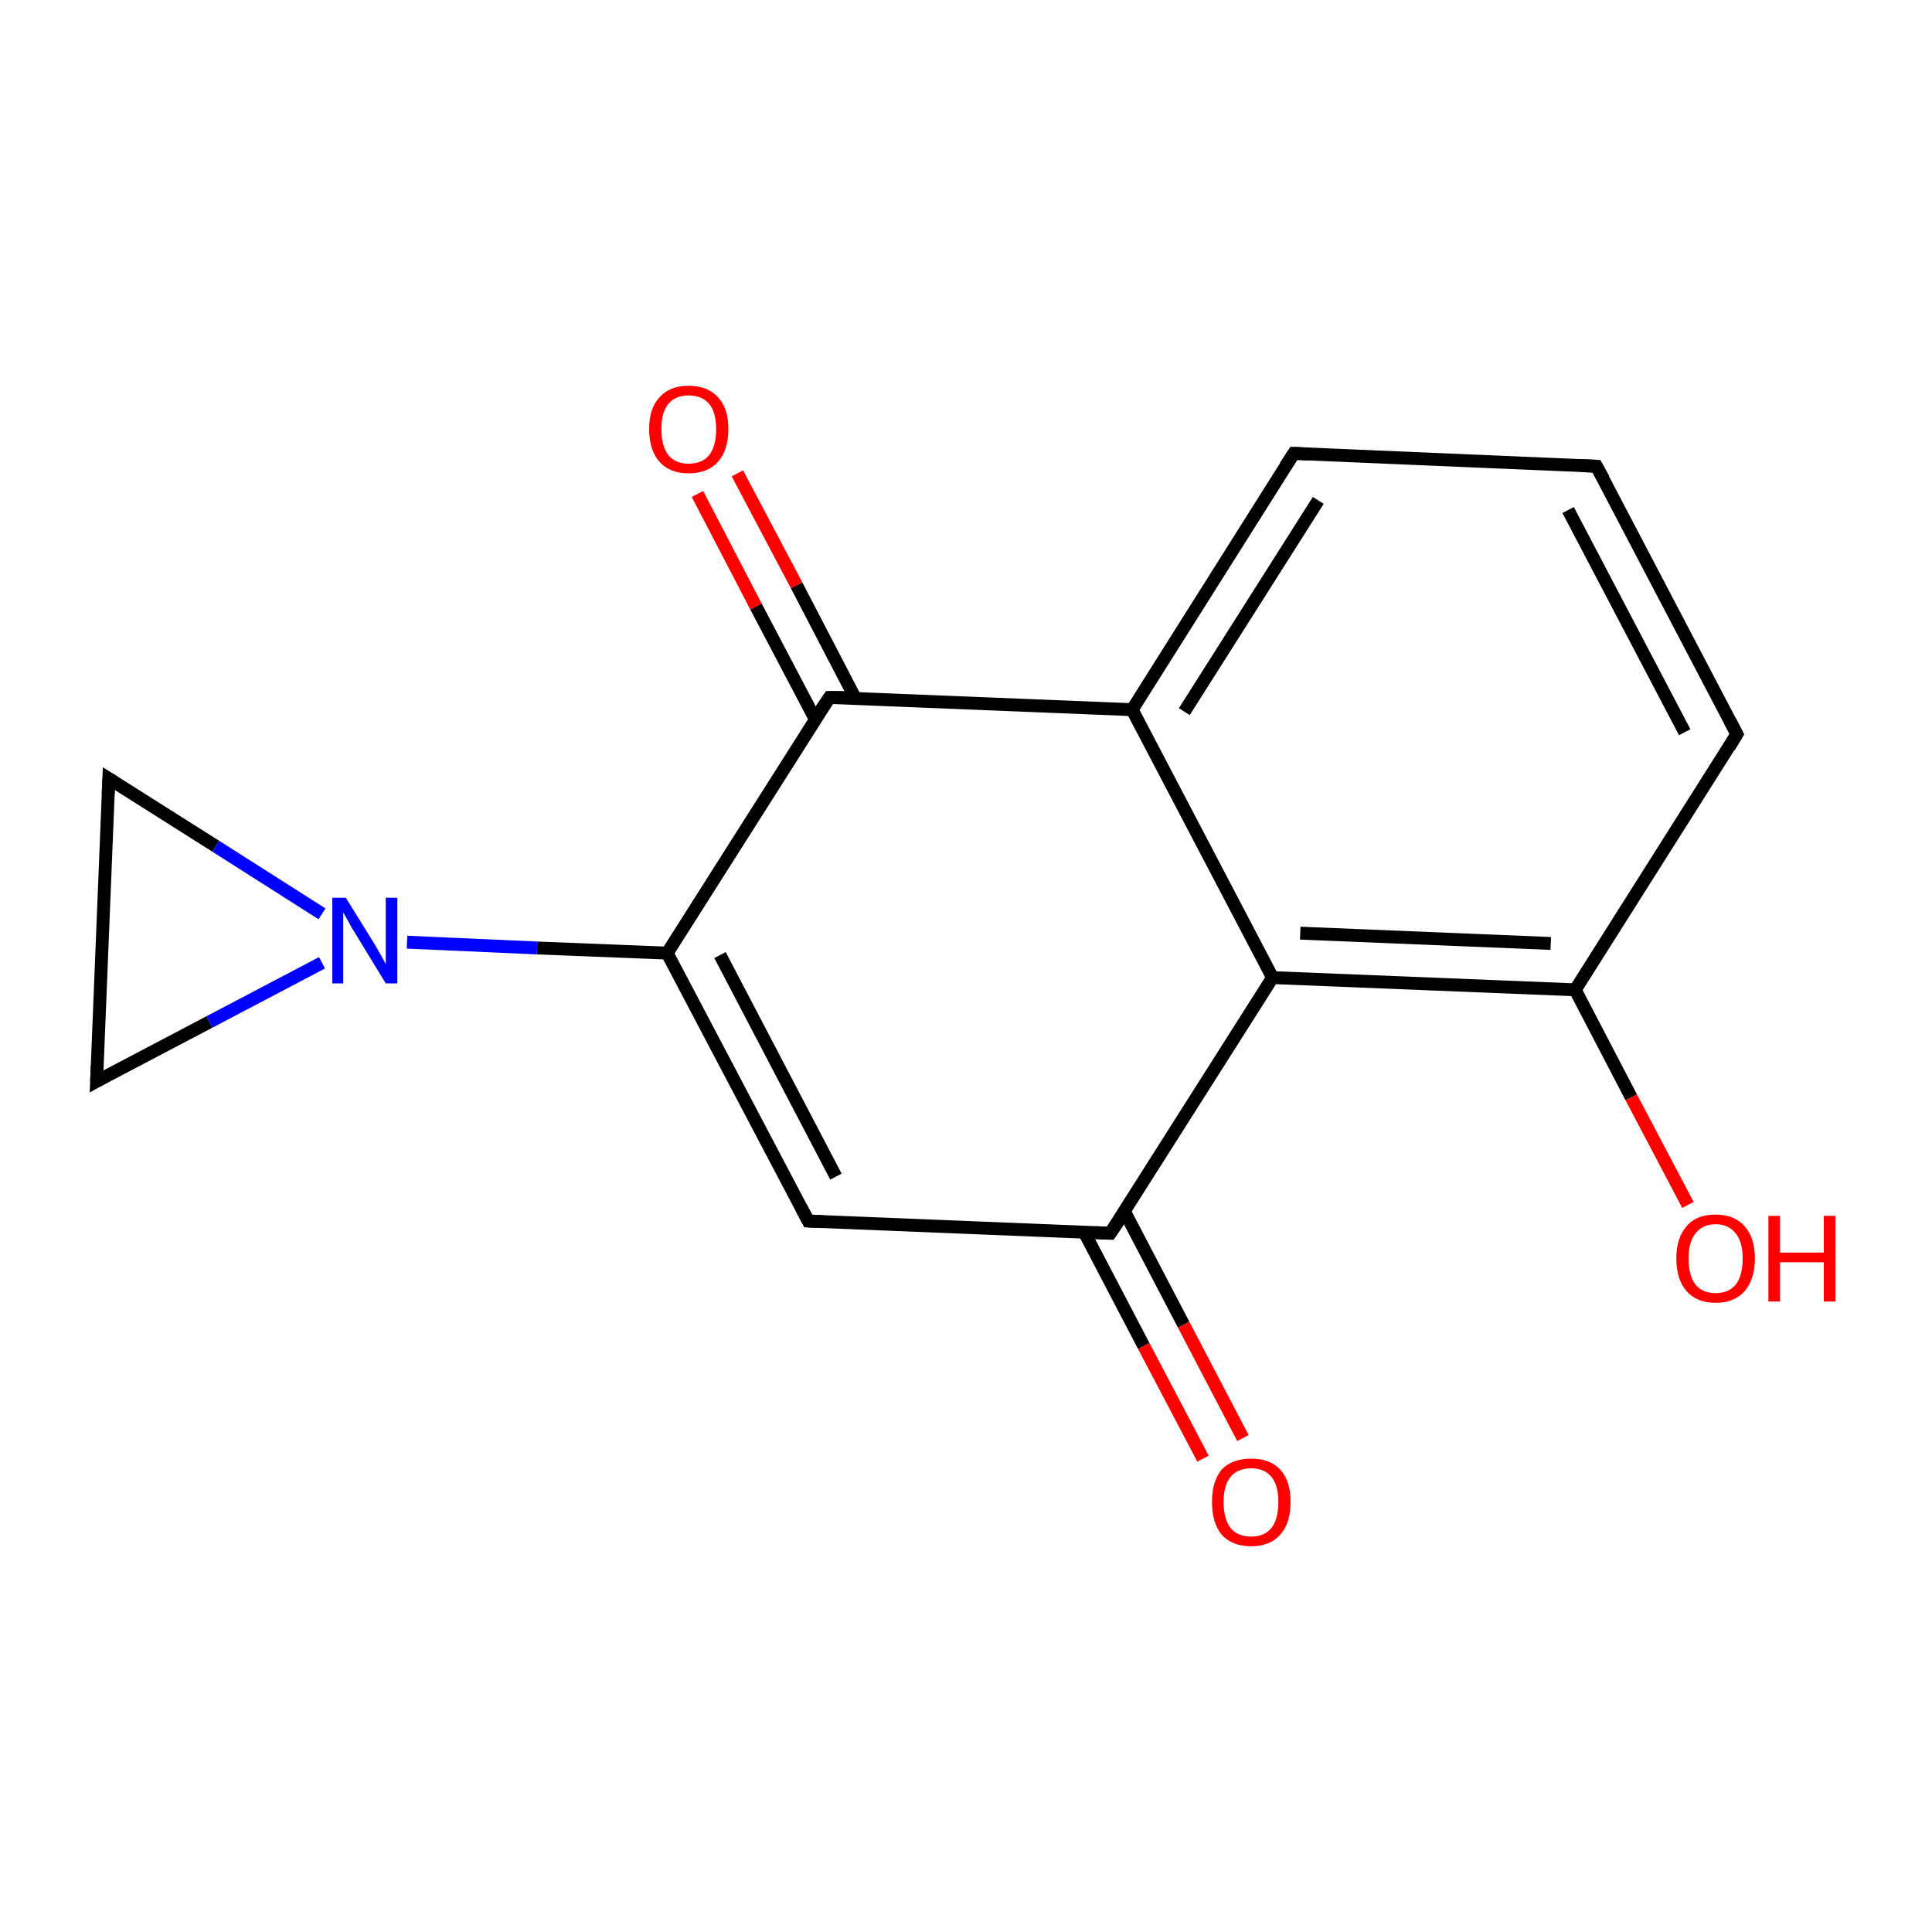 <?xml version='1.0' encoding='iso-8859-1'?>
<svg version='1.1' baseProfile='full'
              xmlns='http://www.w3.org/2000/svg'
                      xmlns:rdkit='http://www.rdkit.org/xml'
                      xmlns:xlink='http://www.w3.org/1999/xlink'
                  xml:space='preserve'
width='300px' height='300px' viewBox='0 0 300 300'>
<!-- END OF HEADER -->
<rect style='opacity:1.0;fill:#FFFFFF;stroke:none' width='300.0' height='300.0' x='0.0' y='0.0'> </rect>
<path class='bond-0 atom-0 atom-1' d='M 114.5,73.5 L 123.7,90.9' style='fill:none;fill-rule:evenodd;stroke:#FF0000;stroke-width:2.0px;stroke-linecap:butt;stroke-linejoin:miter;stroke-opacity:1' />
<path class='bond-0 atom-0 atom-1' d='M 123.7,90.9 L 132.8,108.4' style='fill:none;fill-rule:evenodd;stroke:#000000;stroke-width:2.0px;stroke-linecap:butt;stroke-linejoin:miter;stroke-opacity:1' />
<path class='bond-0 atom-0 atom-1' d='M 108.3,76.7 L 117.4,94.2' style='fill:none;fill-rule:evenodd;stroke:#FF0000;stroke-width:2.0px;stroke-linecap:butt;stroke-linejoin:miter;stroke-opacity:1' />
<path class='bond-0 atom-0 atom-1' d='M 117.4,94.2 L 126.6,111.7' style='fill:none;fill-rule:evenodd;stroke:#000000;stroke-width:2.0px;stroke-linecap:butt;stroke-linejoin:miter;stroke-opacity:1' />
<path class='bond-1 atom-1 atom-2' d='M 128.8,108.3 L 103.6,148.0' style='fill:none;fill-rule:evenodd;stroke:#000000;stroke-width:2.0px;stroke-linecap:butt;stroke-linejoin:miter;stroke-opacity:1' />
<path class='bond-2 atom-2 atom-3' d='M 103.6,148.0 L 83.4,147.2' style='fill:none;fill-rule:evenodd;stroke:#000000;stroke-width:2.0px;stroke-linecap:butt;stroke-linejoin:miter;stroke-opacity:1' />
<path class='bond-2 atom-2 atom-3' d='M 83.4,147.2 L 63.2,146.3' style='fill:none;fill-rule:evenodd;stroke:#0000FF;stroke-width:2.0px;stroke-linecap:butt;stroke-linejoin:miter;stroke-opacity:1' />
<path class='bond-3 atom-3 atom-4' d='M 50.0,149.5 L 32.5,158.7' style='fill:none;fill-rule:evenodd;stroke:#0000FF;stroke-width:2.0px;stroke-linecap:butt;stroke-linejoin:miter;stroke-opacity:1' />
<path class='bond-3 atom-3 atom-4' d='M 32.5,158.7 L 15.0,167.9' style='fill:none;fill-rule:evenodd;stroke:#000000;stroke-width:2.0px;stroke-linecap:butt;stroke-linejoin:miter;stroke-opacity:1' />
<path class='bond-4 atom-4 atom-5' d='M 15.0,167.9 L 16.9,120.9' style='fill:none;fill-rule:evenodd;stroke:#000000;stroke-width:2.0px;stroke-linecap:butt;stroke-linejoin:miter;stroke-opacity:1' />
<path class='bond-5 atom-2 atom-6' d='M 103.6,148.0 L 125.5,189.6' style='fill:none;fill-rule:evenodd;stroke:#000000;stroke-width:2.0px;stroke-linecap:butt;stroke-linejoin:miter;stroke-opacity:1' />
<path class='bond-5 atom-2 atom-6' d='M 111.8,148.3 L 129.8,182.7' style='fill:none;fill-rule:evenodd;stroke:#000000;stroke-width:2.0px;stroke-linecap:butt;stroke-linejoin:miter;stroke-opacity:1' />
<path class='bond-6 atom-6 atom-7' d='M 125.5,189.6 L 172.4,191.5' style='fill:none;fill-rule:evenodd;stroke:#000000;stroke-width:2.0px;stroke-linecap:butt;stroke-linejoin:miter;stroke-opacity:1' />
<path class='bond-7 atom-7 atom-8' d='M 168.4,191.4 L 177.6,209.0' style='fill:none;fill-rule:evenodd;stroke:#000000;stroke-width:2.0px;stroke-linecap:butt;stroke-linejoin:miter;stroke-opacity:1' />
<path class='bond-7 atom-7 atom-8' d='M 177.6,209.0 L 186.8,226.5' style='fill:none;fill-rule:evenodd;stroke:#FF0000;stroke-width:2.0px;stroke-linecap:butt;stroke-linejoin:miter;stroke-opacity:1' />
<path class='bond-7 atom-7 atom-8' d='M 174.6,188.1 L 183.8,205.7' style='fill:none;fill-rule:evenodd;stroke:#000000;stroke-width:2.0px;stroke-linecap:butt;stroke-linejoin:miter;stroke-opacity:1' />
<path class='bond-7 atom-7 atom-8' d='M 183.8,205.7 L 193.0,223.3' style='fill:none;fill-rule:evenodd;stroke:#FF0000;stroke-width:2.0px;stroke-linecap:butt;stroke-linejoin:miter;stroke-opacity:1' />
<path class='bond-8 atom-7 atom-9' d='M 172.4,191.5 L 197.6,151.8' style='fill:none;fill-rule:evenodd;stroke:#000000;stroke-width:2.0px;stroke-linecap:butt;stroke-linejoin:miter;stroke-opacity:1' />
<path class='bond-9 atom-9 atom-10' d='M 197.6,151.8 L 244.6,153.7' style='fill:none;fill-rule:evenodd;stroke:#000000;stroke-width:2.0px;stroke-linecap:butt;stroke-linejoin:miter;stroke-opacity:1' />
<path class='bond-9 atom-9 atom-10' d='M 201.9,144.9 L 240.8,146.5' style='fill:none;fill-rule:evenodd;stroke:#000000;stroke-width:2.0px;stroke-linecap:butt;stroke-linejoin:miter;stroke-opacity:1' />
<path class='bond-10 atom-10 atom-11' d='M 244.6,153.7 L 253.3,170.4' style='fill:none;fill-rule:evenodd;stroke:#000000;stroke-width:2.0px;stroke-linecap:butt;stroke-linejoin:miter;stroke-opacity:1' />
<path class='bond-10 atom-10 atom-11' d='M 253.3,170.4 L 262.1,187.1' style='fill:none;fill-rule:evenodd;stroke:#FF0000;stroke-width:2.0px;stroke-linecap:butt;stroke-linejoin:miter;stroke-opacity:1' />
<path class='bond-11 atom-10 atom-12' d='M 244.6,153.7 L 269.7,114.0' style='fill:none;fill-rule:evenodd;stroke:#000000;stroke-width:2.0px;stroke-linecap:butt;stroke-linejoin:miter;stroke-opacity:1' />
<path class='bond-12 atom-12 atom-13' d='M 269.7,114.0 L 247.9,72.4' style='fill:none;fill-rule:evenodd;stroke:#000000;stroke-width:2.0px;stroke-linecap:butt;stroke-linejoin:miter;stroke-opacity:1' />
<path class='bond-12 atom-12 atom-13' d='M 261.6,113.7 L 243.5,79.2' style='fill:none;fill-rule:evenodd;stroke:#000000;stroke-width:2.0px;stroke-linecap:butt;stroke-linejoin:miter;stroke-opacity:1' />
<path class='bond-13 atom-13 atom-14' d='M 247.9,72.4 L 200.9,70.4' style='fill:none;fill-rule:evenodd;stroke:#000000;stroke-width:2.0px;stroke-linecap:butt;stroke-linejoin:miter;stroke-opacity:1' />
<path class='bond-14 atom-14 atom-15' d='M 200.9,70.4 L 175.8,110.2' style='fill:none;fill-rule:evenodd;stroke:#000000;stroke-width:2.0px;stroke-linecap:butt;stroke-linejoin:miter;stroke-opacity:1' />
<path class='bond-14 atom-14 atom-15' d='M 204.7,77.7 L 183.9,110.5' style='fill:none;fill-rule:evenodd;stroke:#000000;stroke-width:2.0px;stroke-linecap:butt;stroke-linejoin:miter;stroke-opacity:1' />
<path class='bond-15 atom-15 atom-1' d='M 175.8,110.2 L 128.8,108.3' style='fill:none;fill-rule:evenodd;stroke:#000000;stroke-width:2.0px;stroke-linecap:butt;stroke-linejoin:miter;stroke-opacity:1' />
<path class='bond-16 atom-5 atom-3' d='M 16.9,120.9 L 33.5,131.4' style='fill:none;fill-rule:evenodd;stroke:#000000;stroke-width:2.0px;stroke-linecap:butt;stroke-linejoin:miter;stroke-opacity:1' />
<path class='bond-16 atom-5 atom-3' d='M 33.5,131.4 L 50.0,141.9' style='fill:none;fill-rule:evenodd;stroke:#0000FF;stroke-width:2.0px;stroke-linecap:butt;stroke-linejoin:miter;stroke-opacity:1' />
<path class='bond-17 atom-15 atom-9' d='M 175.8,110.2 L 197.6,151.8' style='fill:none;fill-rule:evenodd;stroke:#000000;stroke-width:2.0px;stroke-linecap:butt;stroke-linejoin:miter;stroke-opacity:1' />
<path d='M 127.5,110.2 L 128.8,108.3 L 131.1,108.3' style='fill:none;stroke:#000000;stroke-width:2.0px;stroke-linecap:butt;stroke-linejoin:miter;stroke-miterlimit:10;stroke-opacity:1;' />
<path d='M 15.9,167.4 L 15.0,167.9 L 15.1,165.5' style='fill:none;stroke:#000000;stroke-width:2.0px;stroke-linecap:butt;stroke-linejoin:miter;stroke-miterlimit:10;stroke-opacity:1;' />
<path d='M 16.8,123.3 L 16.9,120.9 L 17.7,121.4' style='fill:none;stroke:#000000;stroke-width:2.0px;stroke-linecap:butt;stroke-linejoin:miter;stroke-miterlimit:10;stroke-opacity:1;' />
<path d='M 124.4,187.5 L 125.5,189.6 L 127.8,189.7' style='fill:none;stroke:#000000;stroke-width:2.0px;stroke-linecap:butt;stroke-linejoin:miter;stroke-miterlimit:10;stroke-opacity:1;' />
<path d='M 170.1,191.4 L 172.4,191.5 L 173.7,189.6' style='fill:none;stroke:#000000;stroke-width:2.0px;stroke-linecap:butt;stroke-linejoin:miter;stroke-miterlimit:10;stroke-opacity:1;' />
<path d='M 268.5,116.0 L 269.7,114.0 L 268.6,111.9' style='fill:none;stroke:#000000;stroke-width:2.0px;stroke-linecap:butt;stroke-linejoin:miter;stroke-miterlimit:10;stroke-opacity:1;' />
<path d='M 249.0,74.4 L 247.9,72.4 L 245.5,72.3' style='fill:none;stroke:#000000;stroke-width:2.0px;stroke-linecap:butt;stroke-linejoin:miter;stroke-miterlimit:10;stroke-opacity:1;' />
<path d='M 203.3,70.5 L 200.9,70.4 L 199.6,72.4' style='fill:none;stroke:#000000;stroke-width:2.0px;stroke-linecap:butt;stroke-linejoin:miter;stroke-miterlimit:10;stroke-opacity:1;' />
<path class='atom-0' d='M 100.8 66.6
Q 100.8 63.4, 102.4 61.7
Q 104.0 59.9, 106.9 59.9
Q 109.9 59.9, 111.5 61.7
Q 113.1 63.4, 113.1 66.6
Q 113.1 69.9, 111.5 71.7
Q 109.9 73.5, 106.9 73.5
Q 104.0 73.5, 102.4 71.7
Q 100.8 69.9, 100.8 66.6
M 106.9 72.0
Q 109.0 72.0, 110.1 70.7
Q 111.2 69.3, 111.2 66.6
Q 111.2 64.0, 110.1 62.7
Q 109.0 61.4, 106.9 61.4
Q 104.9 61.4, 103.8 62.7
Q 102.7 64.0, 102.7 66.6
Q 102.7 69.3, 103.8 70.7
Q 104.9 72.0, 106.9 72.0
' fill='#FF0000'/>
<path class='atom-3' d='M 53.7 139.4
L 58.1 146.5
Q 58.5 147.2, 59.2 148.4
Q 59.9 149.7, 59.9 149.7
L 59.9 139.4
L 61.7 139.4
L 61.7 152.7
L 59.9 152.7
L 55.2 145.0
Q 54.6 144.1, 54.1 143.1
Q 53.5 142.0, 53.3 141.7
L 53.3 152.7
L 51.6 152.7
L 51.6 139.4
L 53.7 139.4
' fill='#0000FF'/>
<path class='atom-8' d='M 188.2 233.2
Q 188.2 230.0, 189.7 228.2
Q 191.3 226.5, 194.3 226.5
Q 197.2 226.5, 198.8 228.2
Q 200.4 230.0, 200.4 233.2
Q 200.4 236.5, 198.8 238.3
Q 197.2 240.1, 194.3 240.1
Q 191.3 240.1, 189.7 238.3
Q 188.2 236.5, 188.2 233.2
M 194.3 238.6
Q 196.3 238.6, 197.4 237.3
Q 198.5 235.9, 198.5 233.2
Q 198.5 230.6, 197.4 229.3
Q 196.3 228.0, 194.3 228.0
Q 192.2 228.0, 191.1 229.3
Q 190.0 230.6, 190.0 233.2
Q 190.0 235.9, 191.1 237.3
Q 192.2 238.6, 194.3 238.6
' fill='#FF0000'/>
<path class='atom-11' d='M 260.3 195.4
Q 260.3 192.2, 261.9 190.4
Q 263.4 188.6, 266.4 188.6
Q 269.3 188.6, 270.9 190.4
Q 272.5 192.2, 272.5 195.4
Q 272.5 198.6, 270.9 200.5
Q 269.3 202.3, 266.4 202.3
Q 263.5 202.3, 261.9 200.5
Q 260.3 198.7, 260.3 195.4
M 266.4 200.8
Q 268.4 200.8, 269.5 199.5
Q 270.6 198.1, 270.6 195.4
Q 270.6 192.8, 269.5 191.5
Q 268.4 190.1, 266.4 190.1
Q 264.4 190.1, 263.3 191.5
Q 262.2 192.8, 262.2 195.4
Q 262.2 198.1, 263.3 199.5
Q 264.4 200.8, 266.4 200.8
' fill='#FF0000'/>
<path class='atom-11' d='M 274.6 188.8
L 276.4 188.8
L 276.4 194.5
L 283.2 194.5
L 283.2 188.8
L 285.0 188.8
L 285.0 202.1
L 283.2 202.1
L 283.2 196.0
L 276.4 196.0
L 276.4 202.1
L 274.6 202.1
L 274.6 188.8
' fill='#FF0000'/>
</svg>
